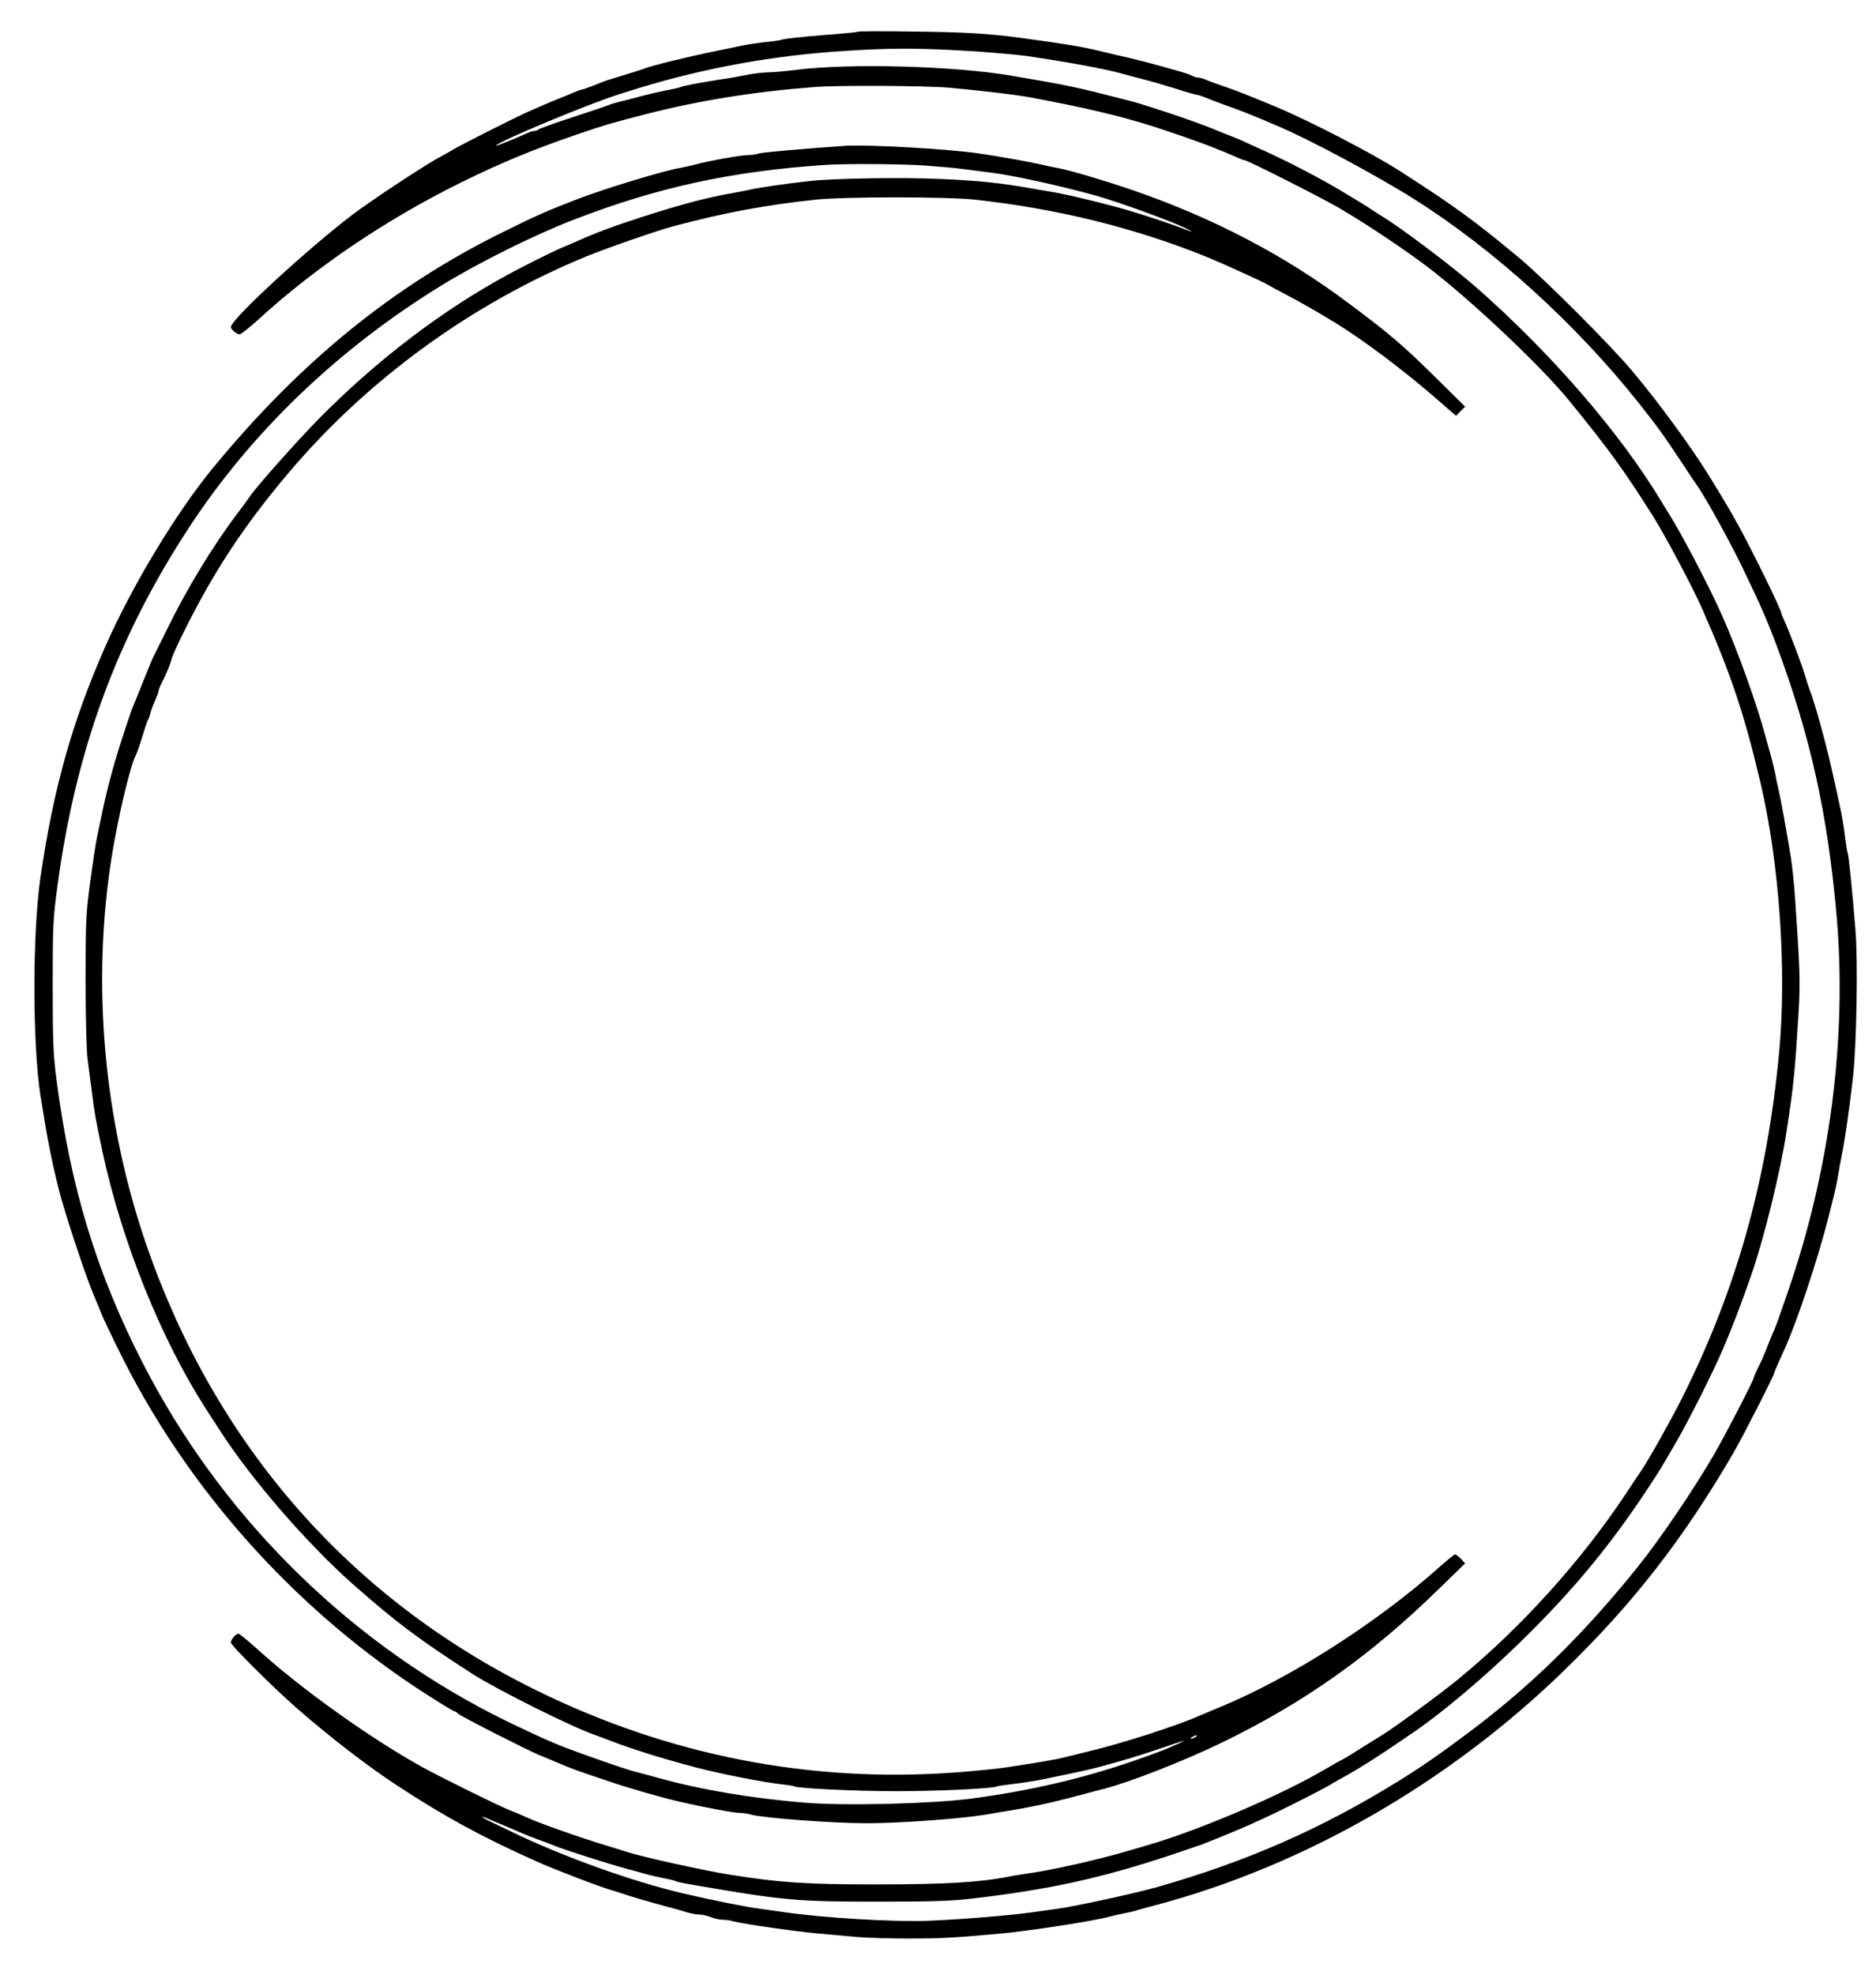 <?xml version="1.0" standalone="no"?>
<!DOCTYPE svg PUBLIC "-//W3C//DTD SVG 20010904//EN"
 "http://www.w3.org/TR/2001/REC-SVG-20010904/DTD/svg10.dtd">
<svg version="1.0" xmlns="http://www.w3.org/2000/svg"
 width="1089pt" height="1146pt" viewBox="0 0 1089 1146"
 preserveAspectRatio="xMidYMid meet">

<g transform="translate(0,1146) scale(0.1,-0.1)"
fill="#000000" stroke="none">
<path d="M4980 11276 c-3 -3 -96 -12 -206 -20 -111 -9 -214 -20 -230 -25 -16
-5 -60 -12 -99 -15 -38 -4 -99 -13 -135 -20 -36 -8 -90 -19 -120 -25 -187 -38
-415 -93 -455 -111 -11 -4 -60 -20 -110 -35 -49 -15 -99 -30 -110 -34 -82 -33
-132 -51 -138 -51 -5 0 -27 -8 -50 -18 -23 -10 -62 -26 -87 -36 -43 -17 -70
-29 -169 -72 -63 -27 -399 -196 -441 -222 -19 -12 -48 -28 -65 -37 -75 -39
-305 -188 -470 -305 -237 -168 -755 -640 -755 -688 0 -13 34 -42 51 -42 8 0
57 39 109 86 333 305 746 583 1180 797 236 116 421 192 682 281 153 52 179 60
393 115 305 78 629 130 974 156 136 11 645 8 781 -4 185 -17 385 -40 470 -56
320 -60 520 -107 715 -169 94 -30 252 -85 320 -111 59 -23 144 -58 172 -71 17
-8 34 -14 38 -14 17 0 438 -213 545 -275 165 -96 399 -253 534 -357 257 -199
646 -568 805 -763 237 -291 320 -407 486 -669 75 -121 229 -409 287 -541 166
-377 243 -607 337 -1005 111 -474 154 -1091 108 -1575 -70 -739 -249 -1373
-564 -2000 -59 -118 -191 -353 -233 -415 -10 -14 -50 -74 -90 -135 -260 -392
-610 -780 -975 -1079 -94 -78 -371 -281 -435 -320 -25 -15 -83 -52 -130 -81
-47 -30 -94 -59 -105 -64 -11 -5 -56 -30 -100 -56 -249 -148 -728 -353 -1025
-440 -25 -7 -79 -23 -120 -35 -177 -52 -437 -111 -580 -131 -36 -5 -87 -13
-115 -19 -164 -33 -376 -45 -770 -45 -403 0 -557 10 -845 56 -149 23 -519 105
-605 134 -22 7 -67 21 -100 31 -155 46 -407 135 -480 169 -16 8 -59 26 -95 40
-81 33 -396 189 -511 252 -301 167 -700 452 -949 678 -58 52 -110 95 -116 95
-15 0 -44 -34 -44 -51 0 -17 245 -261 386 -384 181 -159 412 -337 579 -446
278 -182 498 -302 815 -443 108 -48 372 -149 435 -166 17 -5 44 -13 60 -19 43
-15 146 -45 245 -72 47 -12 104 -28 128 -36 23 -7 56 -13 73 -13 16 0 46 -7
66 -15 19 -8 50 -15 67 -15 17 0 47 -4 66 -10 58 -15 357 -58 490 -70 69 -6
170 -15 225 -20 55 -5 190 -9 300 -9 192 0 260 4 535 29 169 15 558 76 635 99
17 5 48 12 70 16 22 4 60 12 85 20 25 7 74 21 110 30 861 229 1694 707 2365
1357 403 390 698 769 989 1270 54 93 236 450 236 463 0 3 12 32 26 63 14 31
30 66 35 77 75 168 192 522 254 765 7 30 21 84 30 120 9 36 21 90 25 120 5 30
15 87 23 125 17 85 41 251 63 440 21 180 30 674 15 855 -17 217 -40 440 -45
449 -3 4 -10 48 -16 97 -6 49 -17 118 -25 154 -8 36 -19 88 -25 115 -34 155
-51 228 -87 360 -23 86 -53 185 -69 225 -7 19 -17 51 -23 70 -18 65 -89 253
-127 337 -8 17 -14 33 -14 36 0 19 -162 349 -245 501 -70 126 -74 132 -178
301 -98 159 -287 417 -436 595 -125 151 -525 551 -671 671 -255 211 -364 291
-680 494 -158 102 -520 290 -725 376 -145 60 -229 94 -295 116 -41 14 -89 31
-107 39 -17 8 -39 14 -48 14 -9 0 -25 5 -36 11 -11 6 -44 17 -72 25 -169 48
-257 71 -362 94 -27 6 -75 18 -105 25 -95 23 -181 38 -445 74 -190 26 -339 35
-635 38 -174 3 -318 2 -320 -1z m630 -111 c135 -8 292 -22 350 -30 249 -37
444 -73 545 -100 28 -8 88 -24 135 -36 47 -12 132 -37 190 -55 58 -19 111 -34
118 -34 6 0 26 -7 44 -14 18 -8 74 -29 123 -47 80 -28 131 -48 243 -95 17 -8
47 -20 65 -28 177 -75 563 -281 782 -419 463 -291 943 -726 1308 -1186 109
-137 140 -180 260 -361 38 -58 77 -116 87 -130 52 -78 179 -308 253 -460 108
-223 147 -313 209 -480 190 -515 287 -956 339 -1540 62 -708 -37 -1479 -284
-2190 -56 -163 -66 -191 -81 -225 -8 -16 -25 -59 -39 -95 -14 -36 -37 -89 -52
-117 -14 -29 -25 -55 -25 -59 0 -13 -164 -330 -230 -444 -121 -208 -317 -496
-445 -655 -315 -391 -615 -685 -971 -952 -173 -130 -277 -202 -409 -284 -451
-280 -886 -471 -1410 -620 -127 -36 -486 -114 -575 -125 -19 -3 -80 -11 -135
-19 -130 -19 -419 -43 -615 -51 -201 -8 -616 17 -845 51 -55 8 -116 16 -135
19 -69 8 -284 51 -445 89 -299 70 -698 214 -990 355 -33 16 -86 41 -117 56
-61 29 -81 46 -25 22 17 -8 66 -28 107 -45 41 -18 84 -36 95 -41 11 -5 52 -21
90 -35 39 -14 79 -29 90 -34 42 -19 317 -107 425 -136 36 -9 85 -23 110 -30
25 -7 71 -18 103 -24 32 -6 63 -13 68 -17 5 -3 45 -12 87 -19 544 -94 614
-100 1092 -100 316 0 425 4 545 18 443 52 740 117 1135 247 96 32 186 63 200
68 233 92 350 144 550 245 96 48 179 92 185 96 5 4 35 22 65 38 112 61 222
131 430 274 169 116 403 314 609 514 331 323 554 597 797 975 16 25 34 54 40
65 7 11 42 72 79 135 70 122 211 401 268 535 54 126 108 267 166 435 71 205
166 591 201 820 43 277 49 344 71 702 10 174 7 253 -21 658 -5 80 -17 188 -25
240 -27 163 -56 322 -70 385 -8 33 -17 76 -20 95 -4 19 -13 58 -20 85 -8 28
-24 86 -36 130 -51 190 -158 488 -248 693 -73 167 -237 480 -309 594 -9 14
-30 48 -46 75 -239 398 -640 862 -1076 1245 -138 121 -446 353 -548 413 -9 6
-37 24 -62 40 -52 34 -47 31 -184 113 -124 74 -314 172 -446 231 -52 23 -102
46 -111 51 -8 4 -47 20 -85 35 -38 14 -78 31 -89 36 -33 14 -184 69 -265 95
-159 52 -177 57 -230 71 -303 78 -344 87 -680 144 -330 56 -934 73 -1245 34
-66 -8 -141 -15 -167 -15 -26 0 -80 -6 -120 -14 -40 -8 -104 -20 -143 -25
-123 -19 -235 -40 -244 -46 -6 -3 -43 -12 -83 -19 -40 -8 -109 -24 -153 -36
-44 -12 -98 -26 -120 -31 -22 -5 -49 -13 -60 -18 -11 -5 -105 -37 -210 -71
-104 -34 -194 -66 -199 -71 -6 -5 -16 -9 -24 -9 -8 0 -28 -6 -45 -14 -73 -33
-177 -75 -177 -71 0 19 547 247 720 300 25 8 77 24 115 36 374 114 773 187
1180 213 275 18 430 18 715 1z"/>
<path d="M4910 10614 c-248 -17 -474 -37 -502 -44 -18 -6 -49 -10 -68 -10 -38
0 -224 -33 -305 -55 -27 -7 -68 -16 -90 -20 -91 -15 -436 -120 -592 -180 -187
-72 -244 -98 -438 -194 -634 -313 -1169 -748 -1676 -1363 -216 -262 -471 -685
-627 -1038 -193 -438 -301 -822 -377 -1340 -47 -323 -47 -968 0 -1268 40 -255
64 -374 107 -547 32 -127 152 -491 198 -600 23 -55 47 -113 53 -129 7 -16 48
-104 93 -195 370 -756 950 -1427 1654 -1913 104 -72 288 -188 297 -188 4 0 14
-6 22 -14 17 -16 400 -211 466 -238 22 -9 74 -31 115 -48 79 -34 104 -43 295
-107 127 -43 295 -91 410 -118 138 -32 315 -65 347 -65 18 0 49 -4 68 -10 75
-20 473 -50 672 -50 190 0 533 25 683 49 272 44 362 63 550 113 61 16 126 34
145 38 147 38 465 162 685 269 478 232 865 506 1265 898 l145 141 -24 26 c-14
14 -29 26 -34 26 -5 0 -46 -33 -91 -73 -364 -325 -867 -646 -1281 -816 -44
-18 -93 -39 -110 -46 -131 -59 -458 -164 -650 -209 -60 -15 -126 -31 -145 -36
-35 -9 -154 -30 -330 -56 -52 -8 -183 -21 -290 -29 -844 -63 -1669 98 -2438
477 -1082 532 -1861 1423 -2262 2583 -249 723 -320 1520 -200 2263 35 218 106
516 135 572 8 14 26 66 41 115 15 50 30 95 34 100 4 6 10 23 14 40 4 16 16 48
27 72 10 23 19 46 19 52 0 5 6 22 14 38 32 63 55 120 62 148 3 17 38 93 77
170 169 340 343 604 597 905 461 547 1068 989 1736 1263 118 48 402 147 499
173 303 81 536 124 835 156 167 17 754 17 915 0 483 -53 934 -164 1355 -335
88 -36 327 -145 345 -157 6 -4 57 -32 115 -62 97 -52 158 -86 284 -163 162
-99 402 -280 589 -443 l109 -95 26 27 27 26 -170 168 c-189 187 -266 253 -506
432 -375 281 -791 498 -1264 660 -165 56 -354 112 -425 125 -19 3 -62 12 -95
20 -69 16 -254 49 -365 65 -181 26 -641 52 -770 44z m452 -114 c84 -6 187 -15
228 -21 41 -5 109 -14 150 -19 131 -15 412 -77 621 -135 127 -35 434 -147 519
-188 58 -29 48 -27 -35 5 -50 19 -161 56 -245 82 -135 43 -410 110 -514 126
-28 4 -78 13 -111 19 -172 30 -301 43 -505 52 -234 11 -637 4 -775 -12 -134
-15 -285 -37 -334 -48 -25 -6 -71 -14 -101 -20 -160 -28 -299 -65 -530 -139
-176 -57 -270 -92 -395 -148 -16 -7 -52 -23 -80 -34 -57 -25 -211 -102 -300
-150 -385 -208 -765 -497 -1104 -840 -126 -128 -364 -396 -400 -450 -9 -14
-43 -61 -77 -105 -139 -184 -291 -434 -406 -670 -38 -77 -73 -148 -78 -157 -5
-9 -32 -75 -60 -145 -28 -70 -55 -137 -60 -148 -11 -24 -81 -238 -103 -315
-29 -100 -55 -203 -77 -310 -12 -58 -26 -123 -30 -145 -5 -22 -21 -130 -36
-240 -25 -188 -27 -222 -27 -575 0 -225 5 -409 12 -460 6 -47 18 -137 26 -200
15 -118 20 -144 61 -338 112 -519 338 -1081 599 -1487 18 -27 54 -84 81 -125
181 -282 508 -659 774 -894 249 -220 382 -319 690 -518 147 -94 590 -315 720
-358 14 -5 50 -18 80 -30 118 -46 292 -101 495 -155 139 -37 402 -89 510 -100
32 -4 62 -8 66 -11 20 -12 358 -28 594 -28 237 0 563 15 583 28 4 2 50 9 102
15 52 6 127 18 165 26 285 59 276 57 450 106 65 18 181 55 350 113 58 20 -51
-31 -129 -60 -355 -134 -693 -218 -1086 -271 -231 -30 -728 -43 -966 -24 -304
25 -600 74 -845 142 -63 17 -136 37 -164 44 -46 13 -260 87 -381 133 -91 34
-285 124 -424 195 -867 446 -1586 1167 -2031 2037 -269 524 -420 1021 -501
1645 -19 149 -22 217 -22 545 0 351 2 388 27 575 107 796 346 1445 765 2085
364 555 864 1034 1462 1402 215 132 529 289 765 381 485 188 915 283 1465 320
113 8 433 6 572 -3z m1578 -9120 c-8 -5 -19 -10 -25 -10 -5 0 -3 5 5 10 8 5
20 10 25 10 6 0 3 -5 -5 -10z"/>
</g>
</svg>
